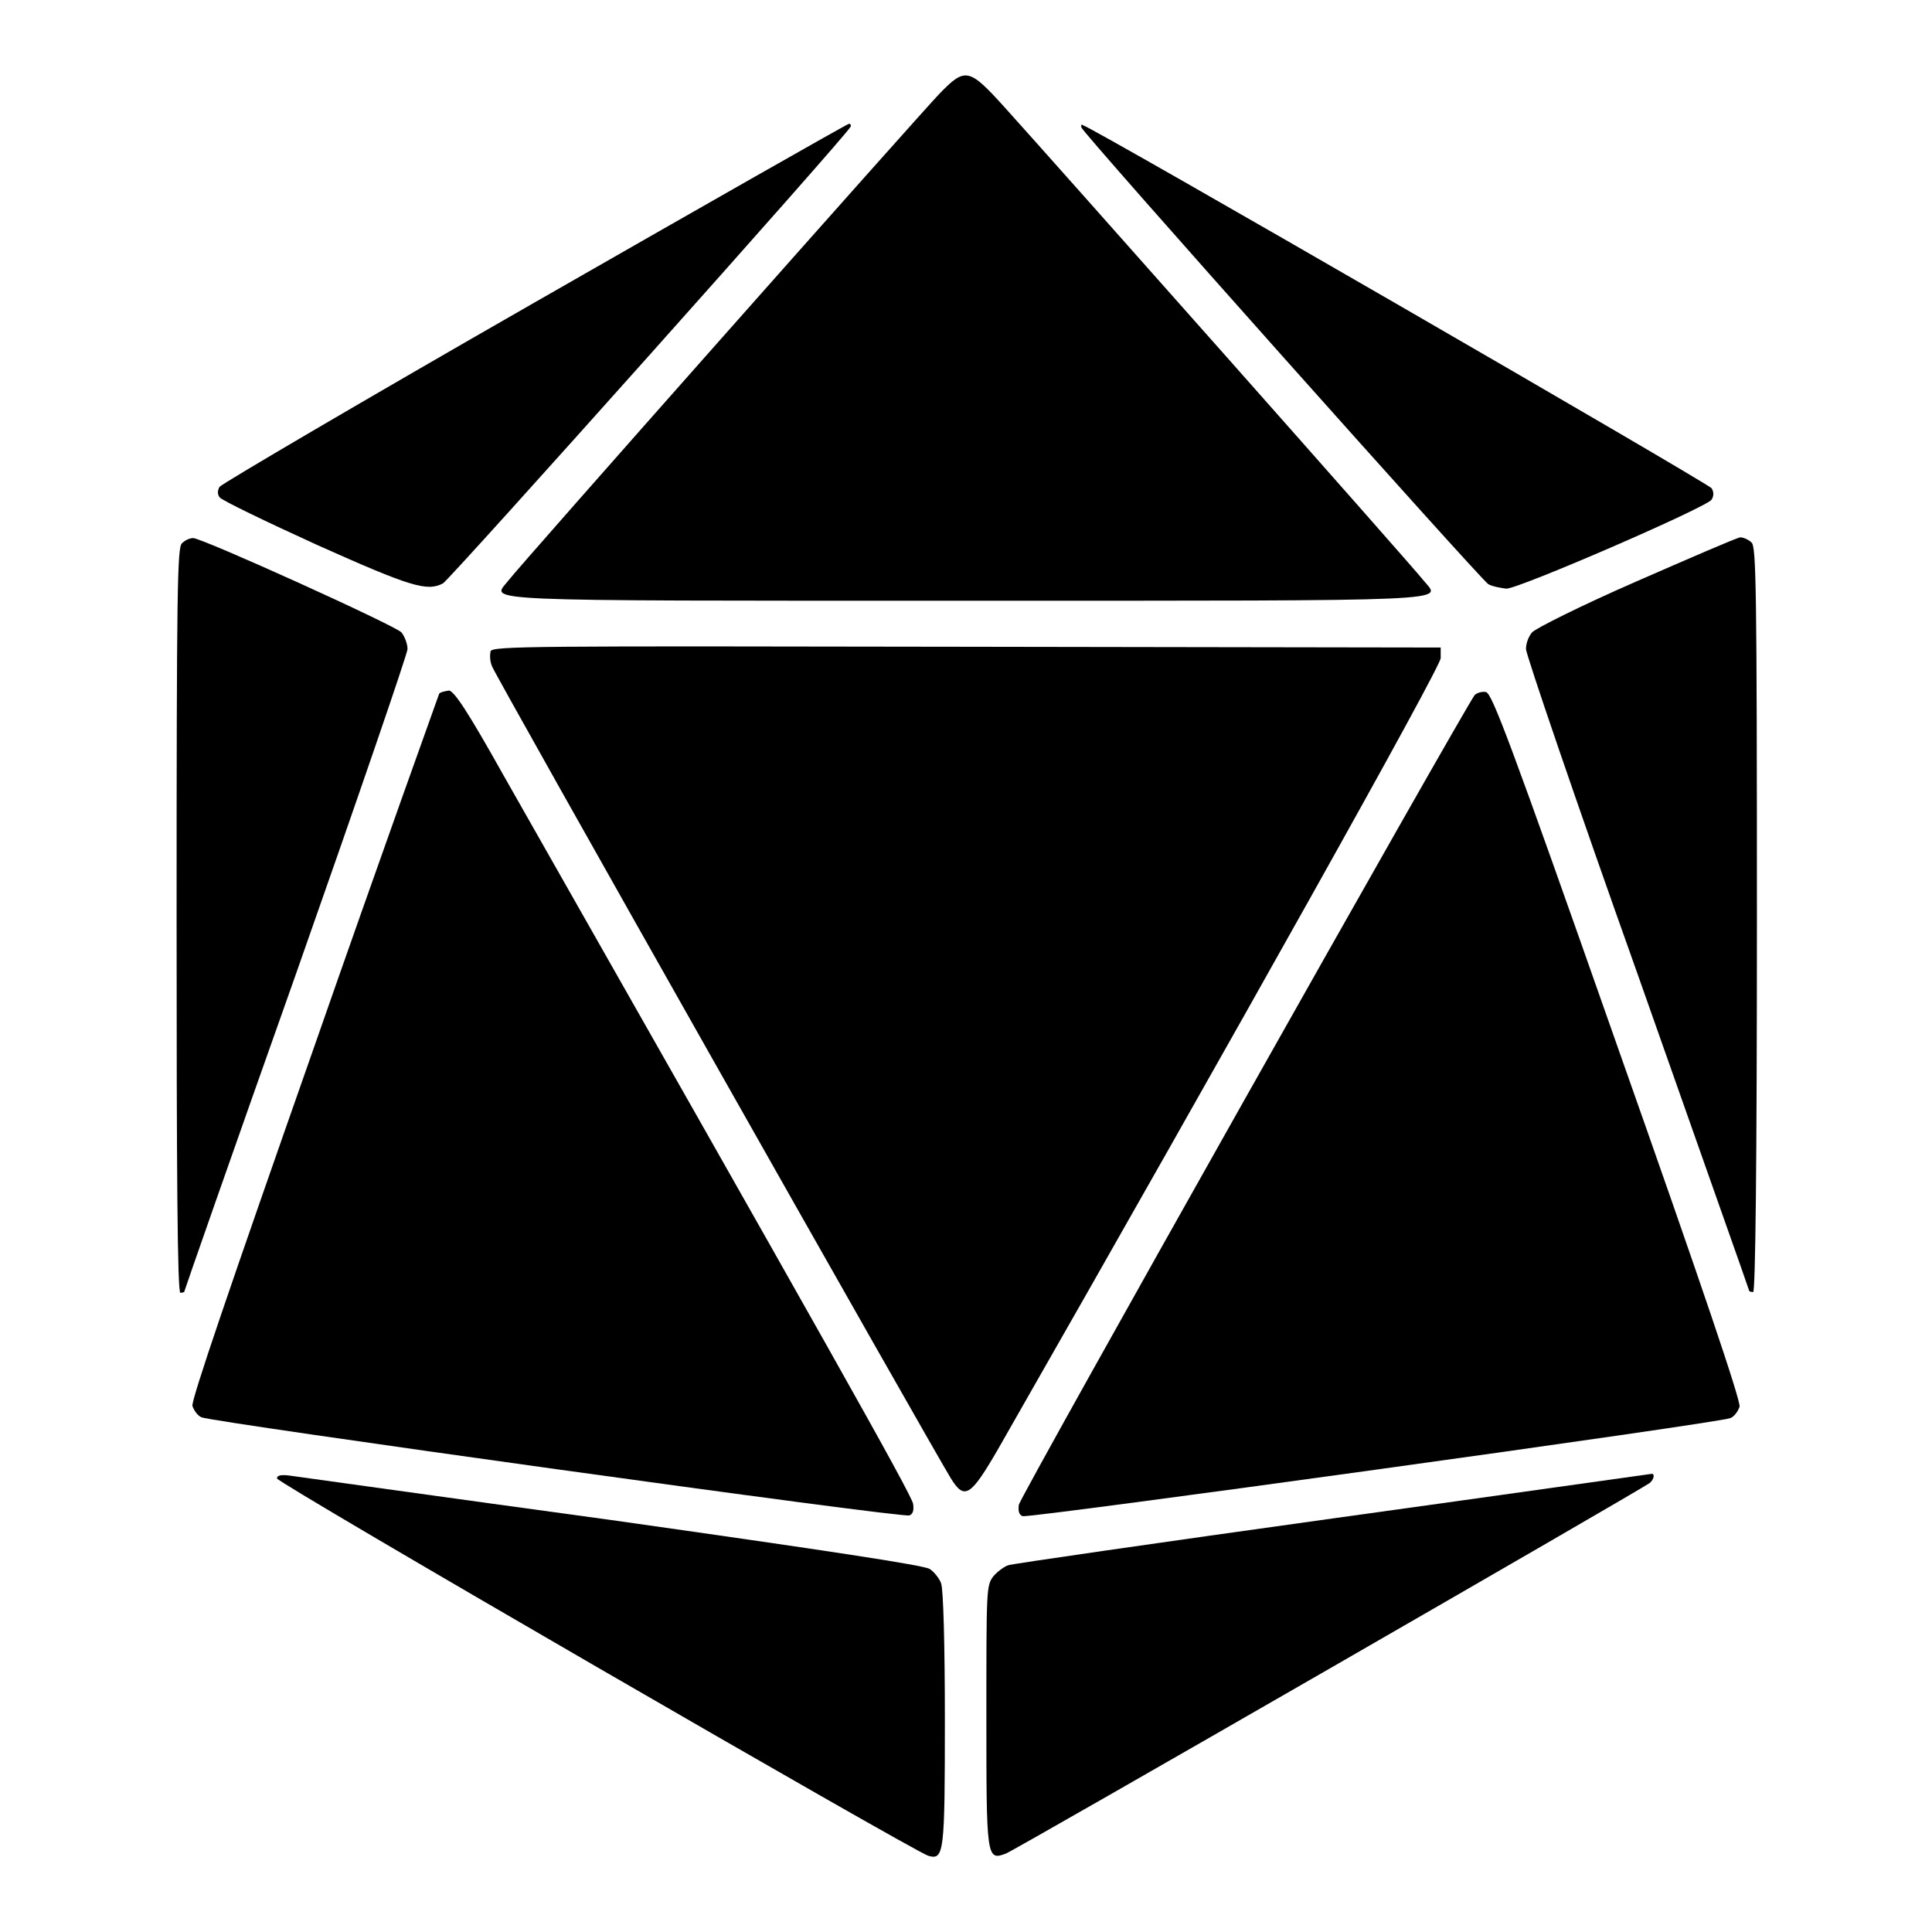 <svg version="1.1" xmlns="http://www.w3.org/2000/svg" xmlns:xlink="http://www.w3.org/1999/xlink" x="0px" y="0px" viewBox="0 0 256 256" enable-background="new 0 0 256 256" xml:space="preserve" width="256"  height="256" >
<g><g><g><path fill="#000000" d="M124.5,12.4C121.8,15.2,68.8,75,67.3,77c-2.1,2.7-5.6,2.6,60.7,2.6c66.3,0,62.9,0.1,60.7-2.6c-1.2-1.6-49.8-56.4-55.6-62.8C128.4,9,127.9,8.9,124.5,12.4z"/><path fill="#000000" d="M70.8,40.1c-22.7,13-41.4,24-41.7,24.4c-0.3,0.5-0.3,1,0,1.4c0.3,0.4,6.1,3.2,12.9,6.3c12.5,5.6,14.6,6.2,16.7,5.1c0.9-0.5,53.7-59.6,54-60.5c0.1-0.2,0-0.4-0.2-0.4C112.3,16.4,93.5,27.1,70.8,40.1z"/><path fill="#000000" d="M143.3,16.9c0.3,0.9,53,60,53.9,60.5c0.5,0.3,1.6,0.5,2.4,0.6c1.7,0,26.6-10.8,27.2-11.8c0.3-0.5,0.3-1,0-1.5c-0.5-0.7-82.5-48.1-83.3-48.1C143.3,16.4,143.2,16.6,143.3,16.9z"/><path fill="#000000" d="M24.1,72c-0.6,0.6-0.7,5.8-0.7,50c0,32.5,0.1,49.3,0.5,49.3c0.3,0,0.5-0.1,0.5-0.1c0-0.1,6.6-19,14.8-42.1c8.1-23,14.8-42.5,14.8-43.1c0-0.7-0.4-1.7-0.8-2.2c-0.8-0.9-26.4-12.5-27.6-12.5C25.1,71.3,24.5,71.6,24.1,72z"/><path fill="#000000" d="M216.7,77.1c-7.1,3.1-13.3,6.2-13.7,6.7c-0.5,0.6-0.8,1.5-0.8,2.2c0,0.7,6.6,20.1,14.8,43.1c8.1,23,14.8,41.9,14.8,42c0,0,0.2,0.1,0.5,0.1c0.3,0,0.5-16.7,0.5-49.3c0-44.2-0.1-49.4-0.7-50c-0.4-0.4-1.1-0.7-1.5-0.7C230,71.3,223.8,74,216.7,77.1z"/><path fill="#000000" d="M65,86.3c-0.1,0.5-0.1,1.3,0.2,2c0.4,1.2,58.5,103.9,60.8,107.6c1.8,2.9,2.6,2.4,6.2-3.8c32-56,58.7-103.7,58.7-104.9v-1.4l-62.8-0.1C70.1,85.6,65.3,85.6,65,86.3z"/><path fill="#000000" d="M58.2,91.9c-0.1,0.3-7.7,21.4-16.6,46.9c-11.2,31.9-16.3,46.8-16.1,47.5c0.2,0.6,0.7,1.3,1.2,1.5c1.1,0.6,93,13.4,93.8,13c0.5-0.2,0.6-0.7,0.5-1.5c-0.1-1.1-12.2-22.5-54.3-96.6c-4.7-8.4-6.5-11.1-7.2-11.2C58.9,91.6,58.4,91.7,58.2,91.9z"/><path fill="#000000" d="M195.4,92.1c-1.5,2-60.3,106.3-60.4,107.3c-0.1,0.8,0,1.3,0.5,1.5c0.9,0.3,92.7-12.4,93.8-13c0.5-0.2,1-0.9,1.2-1.5c0.2-0.7-4.9-15.8-16.2-47.8c-14.3-40.7-16.6-46.7-17.4-46.9C196.4,91.6,195.7,91.8,195.4,92.1z"/><path fill="#000000" d="M36.7,195.9c0,0.6,84.5,49.5,86.3,50c2.1,0.6,2.2-0.3,2.2-18.2c0-9.5-0.2-17.2-0.5-17.9c-0.2-0.6-0.9-1.5-1.5-1.9c-0.8-0.5-13.3-2.4-42.3-6.5c-22.7-3.1-41.9-5.8-42.7-5.9C37.2,195.4,36.7,195.5,36.7,195.9z"/><path fill="#000000" d="M176.6,201.2c-23,3.2-42.4,6-43,6.2s-1.5,0.9-2,1.5c-0.9,1.2-0.9,1.8-0.9,18.3c0,19,0,19.4,2.6,18.4c1.3-0.5,84.3-48.3,85.3-49.1c0.6-0.5,0.7-1.3,0.2-1.2C218.7,195.3,199.7,198,176.6,201.2z"/></g></g></g>
    box-shadow: 0 4px  4px  rgba(0, 0, 0, .1),
    0 1px  6px  rgba(0, 0, 0, .05),
    0 8px  8px  rgba(0, 0, 0, .1),
    0 16px 16px rgba(0, 0, 0, .1),
    8px 16px 16px rgba(0, 0, 0, .15),
    8px 32px 32px rgba(0, 0, 0, .15);
    }
    }
</svg>
